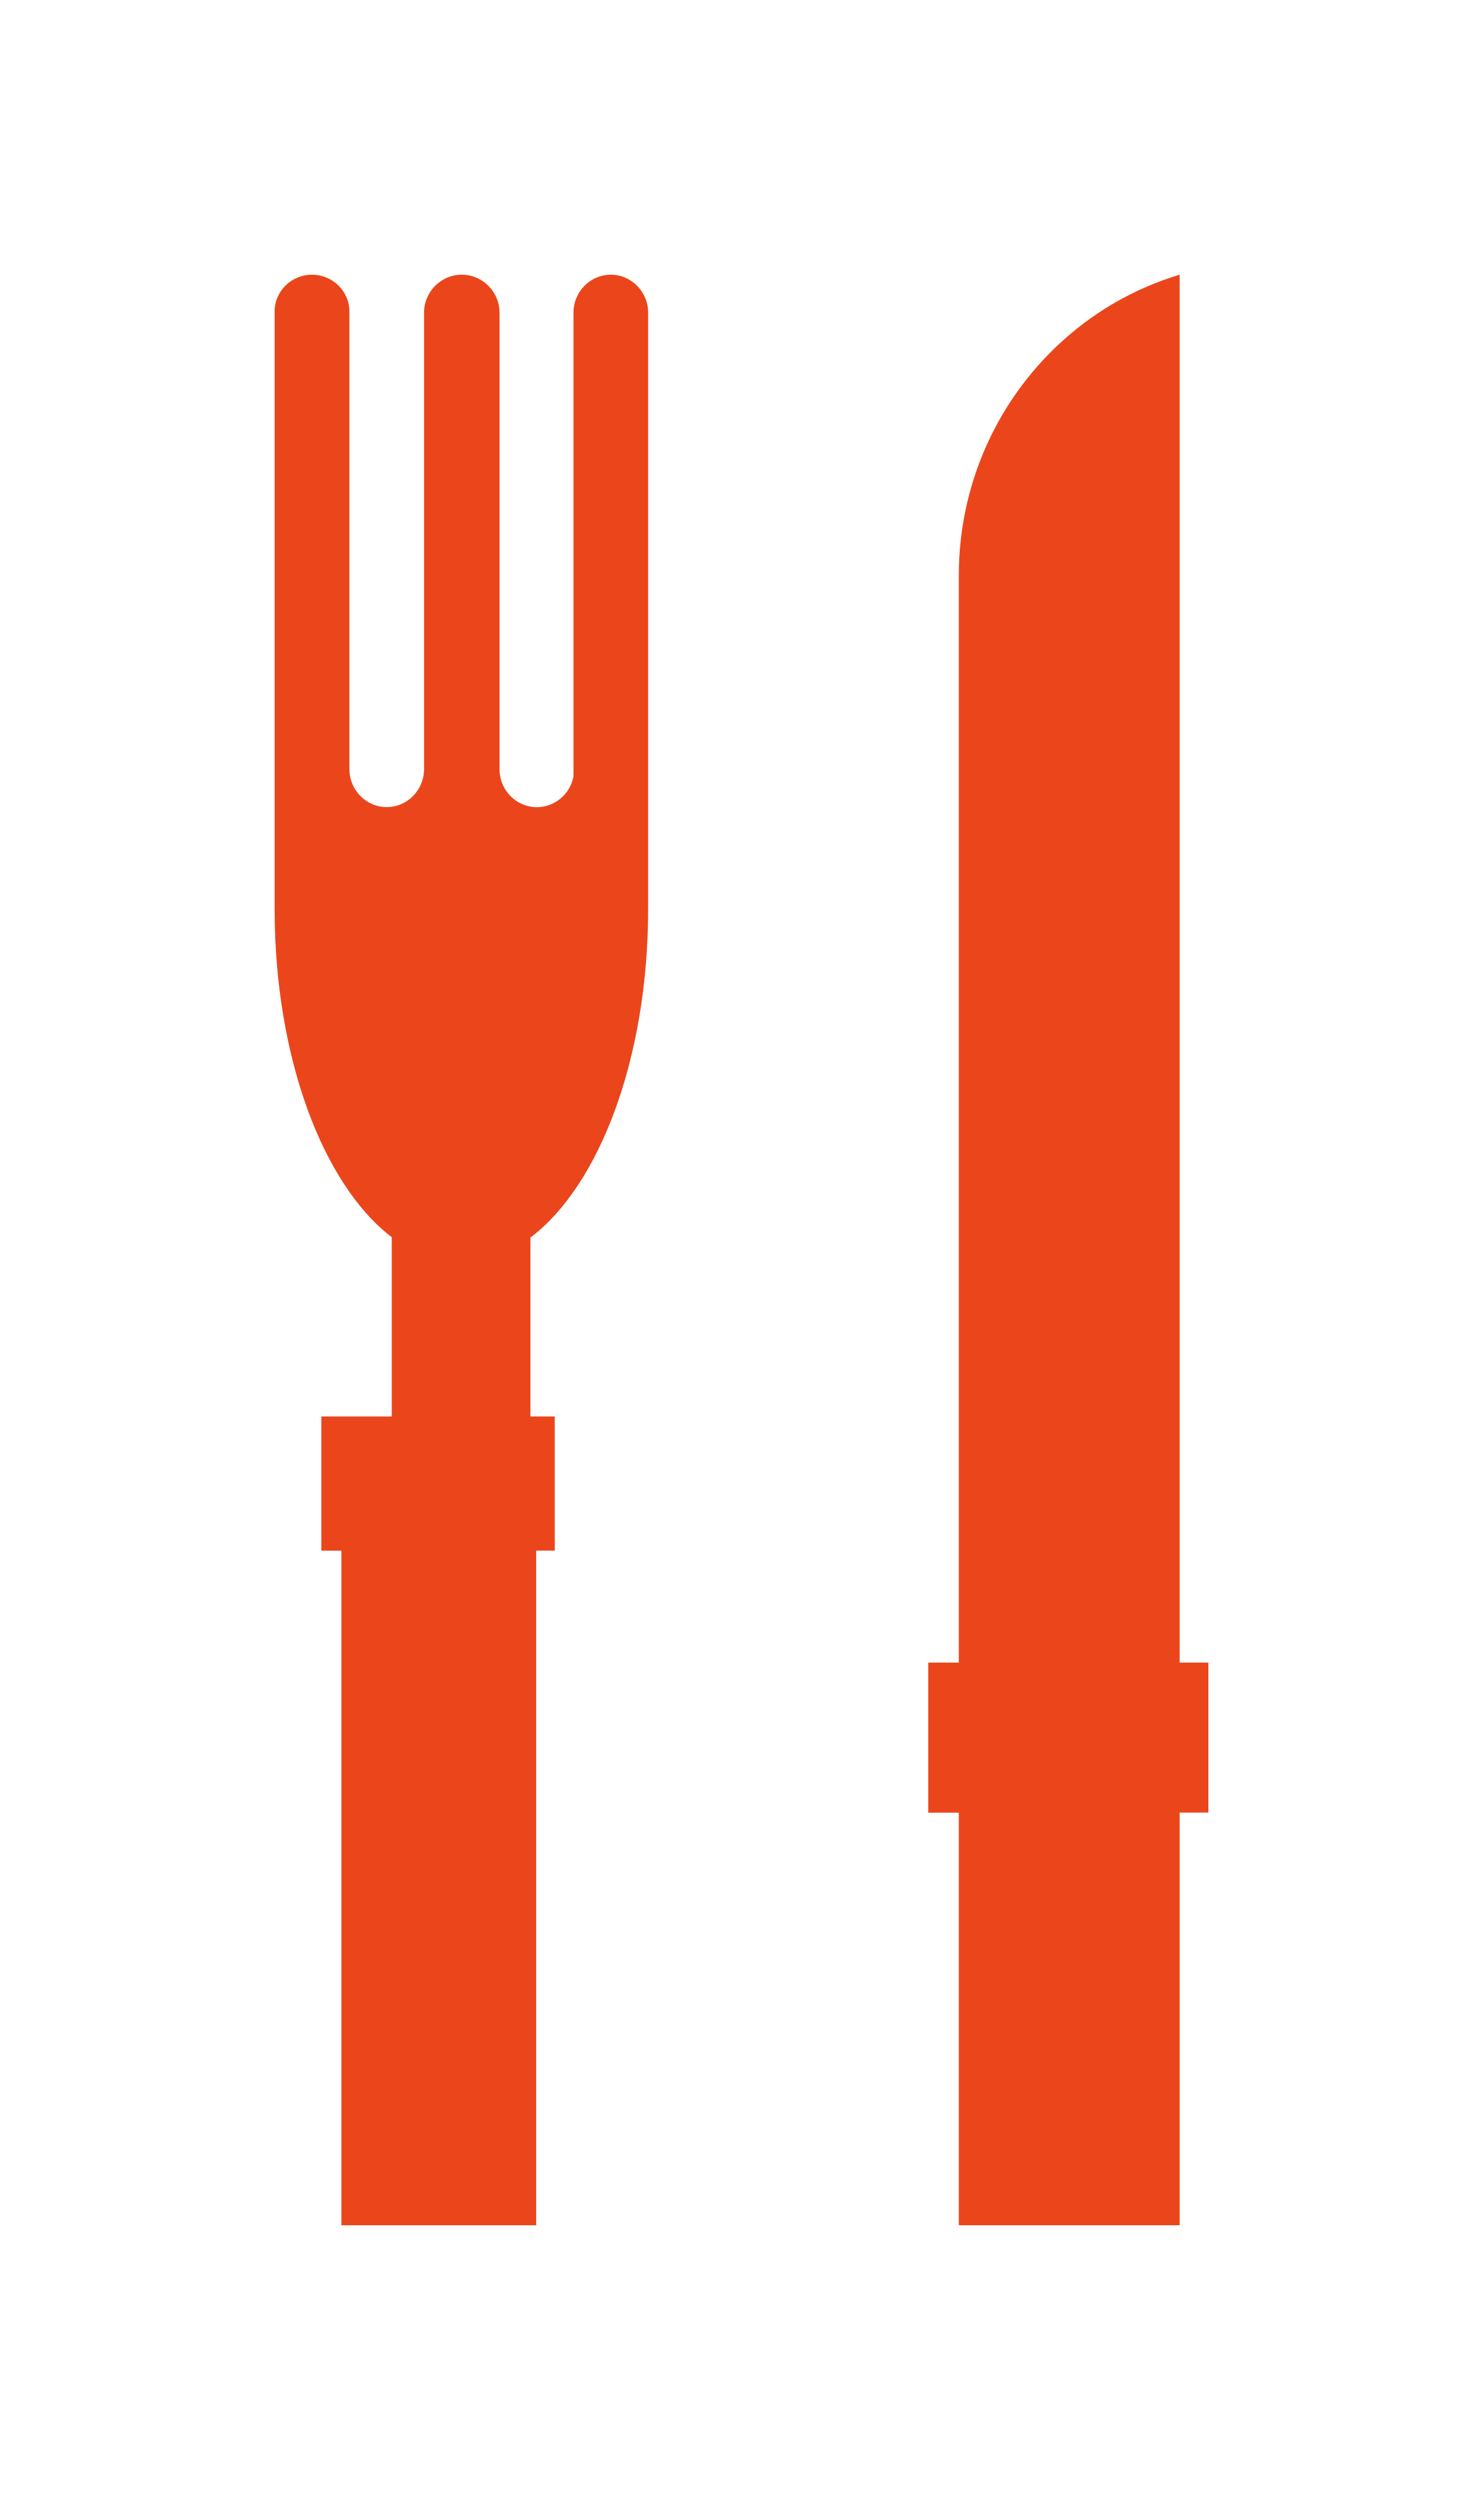<?xml version="1.0" encoding="UTF-8" standalone="no"?>
<svg width="108px" height="182px" viewBox="0 0 108 182" version="1.1" xmlns="http://www.w3.org/2000/svg" xmlns:xlink="http://www.w3.org/1999/xlink">
    <!-- Generator: Sketch 49.3 (51167) - http://www.bohemiancoding.com/sketch -->
    <title>Artboard 2</title>
    <desc>Created with Sketch.</desc>
    <defs></defs>
    <g id="Artboard-2" stroke="none" stroke-width="1" fill="none" fill-rule="evenodd">
        <path d="M40.4,103.122 L23.4,103.122 L23.4,112.889 L24.862,112.889 L24.862,162 L39.048,162 L39.048,112.885 L40.4,112.885 L40.4,103.122 Z M47.2,66.179 C47.2,66.13 47.195,66.091 47.195,66.042 L47.2,66.042 L47.2,22.77 C47.2,21.241 45.983,20.001 44.482,20.001 C42.982,20.001 41.763,21.24 41.763,22.77 L41.763,45.565 L41.763,55.441 L41.763,56.542 C41.514,57.805 40.415,58.762 39.097,58.762 C37.596,58.762 36.379,57.522 36.379,55.996 L36.379,40.956 L36.379,22.77 C36.376,21.24 35.145,20 33.628,20 C32.112,20 30.882,21.239 30.882,22.769 L30.882,40.93 L30.882,55.99 C30.882,57.516 29.665,58.757 28.163,58.757 C26.664,58.757 25.446,57.519 25.446,55.99 L25.446,22.786 L25.435,22.786 C25.437,22.748 25.444,22.714 25.444,22.675 C25.444,21.197 24.223,20 22.72,20 C21.218,20 20,21.197 20,22.673 C20,22.712 20.004,22.746 20.006,22.784 L20,22.784 L20,66.039 L20.004,66.039 C20.004,66.09 20,66.13 20,66.179 C20,77.003 23.534,86.258 28.529,90.069 L28.529,103.122 L38.628,103.122 L38.628,90.098 C43.648,86.309 47.2,77.036 47.2,66.179 Z M85.91,121.038 L85.91,63.823 L85.91,20 C76.614,22.778 69.825,31.537 69.825,41.916 C69.825,41.937 69.827,41.96 69.828,41.98 L69.825,41.98 L69.825,121.039 L67.6,121.039 L67.6,131.964 L69.825,131.964 L69.825,162 L85.91,162 L85.91,131.96 L88,131.96 L88,121.038 L85.91,121.038 Z" id="Shape-Copy-2" fill="#EB461B" fill-rule="nonzero"></path>
    </g>
</svg>